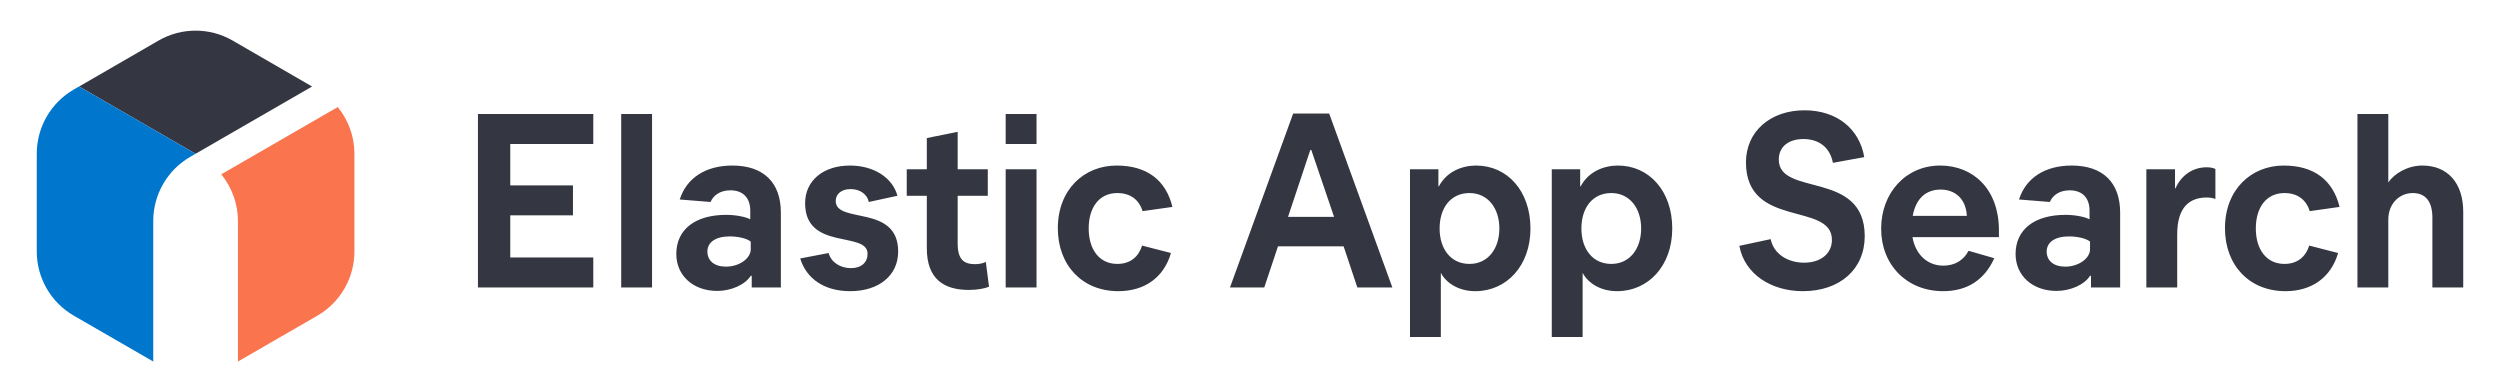 <?xml version="1.0" encoding="UTF-8"?>
<svg width="408px" height="64px" viewBox="0 0 408 64" version="1.1" xmlns="http://www.w3.org/2000/svg" xmlns:xlink="http://www.w3.org/1999/xlink">
    <!-- Generator: Sketch 63.1 (92452) - https://sketch.com -->
    <title>app-search-logo-color-horizontal</title>
    <desc>Created with Sketch.</desc>
    <g id="app-search-logo-color-horizontal" stroke="none" stroke-width="1" fill="none" fill-rule="evenodd">
        <rect id="bounding-box" x="0" y="0" width="408" height="64"></rect>
        <g id="group" transform="translate(6, 5)">
            <path d="M31.969,1.621 C28.227,-0.54 23.615,-0.54 19.873,1.621 L6.912,9.118 L25.921,20.092 L44.93,9.118 L31.969,1.621 Z" id="Fill-1" fill="#343741"></path>
            <path d="M25.921,20.092 L6.9,9.111 L6.048,9.602 C2.306,11.763 0,15.757 0,20.078 L0,36.041 C0,40.363 2.306,44.357 6.048,46.517 L19.009,54 L19.009,31.067 C19.009,26.745 21.315,22.752 25.057,20.591 L25.921,20.092 Z" id="Fill-3" fill="#0077CC"></path>
            <path d="M47.43,13.447 L30.11,23.447 C31.835,25.571 32.833,28.243 32.833,31.066 L32.833,54 L45.794,46.517 C49.536,44.356 51.842,40.363 51.842,36.041 L51.842,20.078 C51.842,17.259 50.847,14.59 49.126,12.468 L47.43,13.447 Z" id="Fill-5" fill="#FA744E"></path>
        </g>
        <path d="M96.824,46.913 L96.824,42.02 L83.275,42.02 L83.275,35.145 L93.507,35.145 L93.507,30.252 L83.275,30.252 L83.275,23.499 L96.824,23.499 L96.824,18.607 L78,18.607 L78,46.913 L96.824,46.913 Z M106.415,46.913 L106.415,18.607 L101.38,18.607 L101.38,46.913 L106.415,46.913 Z M117.046,47.479 C119.324,47.479 121.602,46.468 122.522,45.012 L122.681,45.012 L122.681,46.913 L127.437,46.913 L127.437,34.701 C127.437,29.767 124.6,27.017 119.524,27.017 C115.168,27.017 112.051,29.039 110.932,32.557 L115.967,32.962 C116.407,31.91 117.486,31.061 119.204,31.061 C121.243,31.061 122.442,32.274 122.442,34.377 L122.442,35.792 C121.802,35.428 120.164,35.064 118.525,35.064 C113.449,35.064 110.372,37.45 110.372,41.454 C110.372,44.972 113.13,47.479 117.046,47.479 Z M118.485,43.516 C116.567,43.516 115.448,42.545 115.448,41.049 C115.448,39.553 116.766,38.583 119.084,38.583 C120.563,38.583 121.962,38.946 122.522,39.432 L122.522,40.685 C122.522,42.181 120.643,43.516 118.485,43.516 Z M138.748,47.519 C143.423,47.519 146.581,44.972 146.581,41.049 C146.581,33.285 136.39,36.601 136.39,32.8 C136.39,31.708 137.269,30.859 138.827,30.859 C140.346,30.859 141.545,31.708 141.785,32.962 L146.461,31.951 C145.662,28.999 142.624,27.017 138.708,27.017 C134.351,27.017 131.394,29.484 131.394,33.164 C131.394,40.968 141.585,37.652 141.585,41.413 C141.585,42.828 140.586,43.758 138.867,43.758 C137.109,43.758 135.63,42.788 135.231,41.292 L130.595,42.181 C131.634,45.578 134.631,47.519 138.748,47.519 Z M158.131,47.317 C159.57,47.317 160.729,47.074 161.408,46.791 L160.888,42.748 C160.449,42.95 159.889,43.111 159.13,43.111 C157.252,43.111 156.292,42.303 156.292,39.715 L156.292,31.951 L161.208,31.951 L161.208,27.624 L156.292,27.624 L156.292,21.518 L151.257,22.529 L151.257,27.624 L147.98,27.624 L147.98,31.951 L151.257,31.951 L151.257,40.523 C151.257,45.619 154.134,47.317 158.131,47.317 Z M169.161,23.499 L169.161,18.607 L164.126,18.607 L164.126,23.499 L169.161,23.499 Z M169.161,46.913 L169.161,27.624 L164.126,27.624 L164.126,46.913 L169.161,46.913 Z M182.51,47.519 C186.786,47.519 189.943,45.295 191.102,41.292 L186.386,40.079 C185.827,41.898 184.468,43.071 182.35,43.071 C179.352,43.071 177.674,40.645 177.674,37.289 C177.674,33.892 179.352,31.506 182.35,31.506 C184.468,31.506 185.907,32.598 186.466,34.458 L191.342,33.77 C190.263,29.363 187.146,27.017 182.23,27.017 C176.915,27.017 172.638,30.94 172.638,37.248 C172.638,43.273 176.595,47.519 182.51,47.519 Z M206.329,46.913 L208.567,40.2 L219.278,40.2 L221.516,46.913 L227.231,46.913 L216.92,18.526 L211.045,18.526 L200.734,46.913 L206.329,46.913 Z M217.719,35.388 L210.206,35.388 L213.843,24.47 L214.002,24.47 L217.719,35.388 Z M235.144,55 L235.144,44.527 C236.023,46.185 238.022,47.519 240.779,47.519 C245.815,47.519 249.772,43.435 249.772,37.289 C249.772,31.142 245.975,27.017 240.899,27.017 C238.621,27.017 236.103,27.988 234.824,30.414 L234.745,30.414 L234.745,27.624 L230.109,27.624 L230.109,55 L235.144,55 Z M239.82,43.071 C236.783,43.071 234.944,40.645 234.944,37.289 C234.944,33.892 236.783,31.506 239.82,31.506 C242.818,31.506 244.696,33.973 244.696,37.289 C244.696,40.564 242.858,43.071 239.82,43.071 Z M258.284,55 L258.284,44.527 C259.163,46.185 261.162,47.519 263.919,47.519 C268.955,47.519 272.912,43.435 272.912,37.289 C272.912,31.142 269.115,27.017 264.039,27.017 C261.761,27.017 259.243,27.988 257.964,30.414 L257.885,30.414 L257.885,27.624 L253.249,27.624 L253.249,55 L258.284,55 Z M262.96,43.071 C259.923,43.071 258.084,40.645 258.084,37.289 C258.084,33.892 259.923,31.506 262.96,31.506 C265.958,31.506 267.836,33.973 267.836,37.289 C267.836,40.564 265.998,43.071 262.96,43.071 Z M294.213,47.519 C300.288,47.519 304.324,43.92 304.324,38.542 C304.324,27.705 290.297,32.153 290.297,26.047 C290.297,23.904 291.935,22.691 294.333,22.691 C296.971,22.691 298.689,24.187 299.129,26.573 L304.244,25.643 C303.485,21.073 299.808,18 294.493,18 C288.898,18 284.941,21.478 284.941,26.492 C284.941,37.369 298.969,32.881 298.969,39.149 C298.969,41.373 297.171,42.869 294.413,42.869 C291.775,42.869 289.457,41.454 288.978,39.027 L283.862,40.119 C284.701,44.729 289.058,47.519 294.213,47.519 Z M317.113,47.519 C321.03,47.519 323.868,45.699 325.466,42.141 L321.27,40.928 C320.47,42.464 319.032,43.354 317.153,43.354 C314.516,43.354 312.597,41.494 312.118,38.704 L326.225,38.704 L326.225,37.491 C326.186,30.859 322.029,27.017 316.634,27.017 C311.039,27.017 307.002,31.466 307.002,37.329 C307.002,43.233 311.198,47.519 317.113,47.519 Z M320.99,35.226 L312.158,35.226 C312.677,32.355 314.356,30.94 316.714,30.94 C318.952,30.94 320.83,32.315 320.99,35.226 Z M335.617,47.479 C337.895,47.479 340.173,46.468 341.093,45.012 L341.252,45.012 L341.252,46.913 L346.008,46.913 L346.008,34.701 C346.008,29.767 343.171,27.017 338.095,27.017 C333.739,27.017 330.622,29.039 329.503,32.557 L334.538,32.962 C334.978,31.91 336.057,31.061 337.776,31.061 C339.814,31.061 341.013,32.274 341.013,34.377 L341.013,35.792 C340.373,35.428 338.735,35.064 337.096,35.064 C332.02,35.064 328.943,37.45 328.943,41.454 C328.943,44.972 331.701,47.479 335.617,47.479 Z M337.056,43.516 C335.138,43.516 334.019,42.545 334.019,41.049 C334.019,39.553 335.338,38.583 337.656,38.583 C339.134,38.583 340.533,38.946 341.093,39.432 L341.093,40.685 C341.093,42.181 339.214,43.516 337.056,43.516 Z M355.32,46.913 L355.32,38.259 C355.32,33.73 357.399,32.234 360.156,32.234 C360.636,32.234 361.195,32.315 361.555,32.477 L361.555,27.584 C361.275,27.422 360.756,27.301 360.116,27.301 C357.918,27.301 356,28.554 355.041,30.738 L354.961,30.738 L354.961,27.624 L350.285,27.624 L350.285,46.913 L355.32,46.913 Z M372.985,47.519 C377.261,47.519 380.419,45.295 381.578,41.292 L376.862,40.079 C376.302,41.898 374.943,43.071 372.825,43.071 C369.828,43.071 368.149,40.645 368.149,37.289 C368.149,33.892 369.828,31.506 372.825,31.506 C374.943,31.506 376.382,32.598 376.942,34.458 L381.817,33.77 C380.738,29.363 377.621,27.017 372.705,27.017 C367.39,27.017 363.114,30.94 363.114,37.248 C363.114,43.273 367.07,47.519 372.985,47.519 Z M389.771,46.913 L389.771,35.833 C389.771,33.245 391.569,31.506 393.767,31.506 C395.805,31.506 396.964,32.84 396.964,35.509 L396.964,46.913 L402,46.913 L402,34.579 C402,29.848 399.442,27.017 395.326,27.017 C392.928,27.017 390.77,28.311 389.771,29.767 L389.771,18.607 L384.735,18.607 L384.735,46.913 L389.771,46.913 Z" id="ElasticAppSearch" fill="#343741" fill-rule="nonzero"></path>
    </g>
</svg>